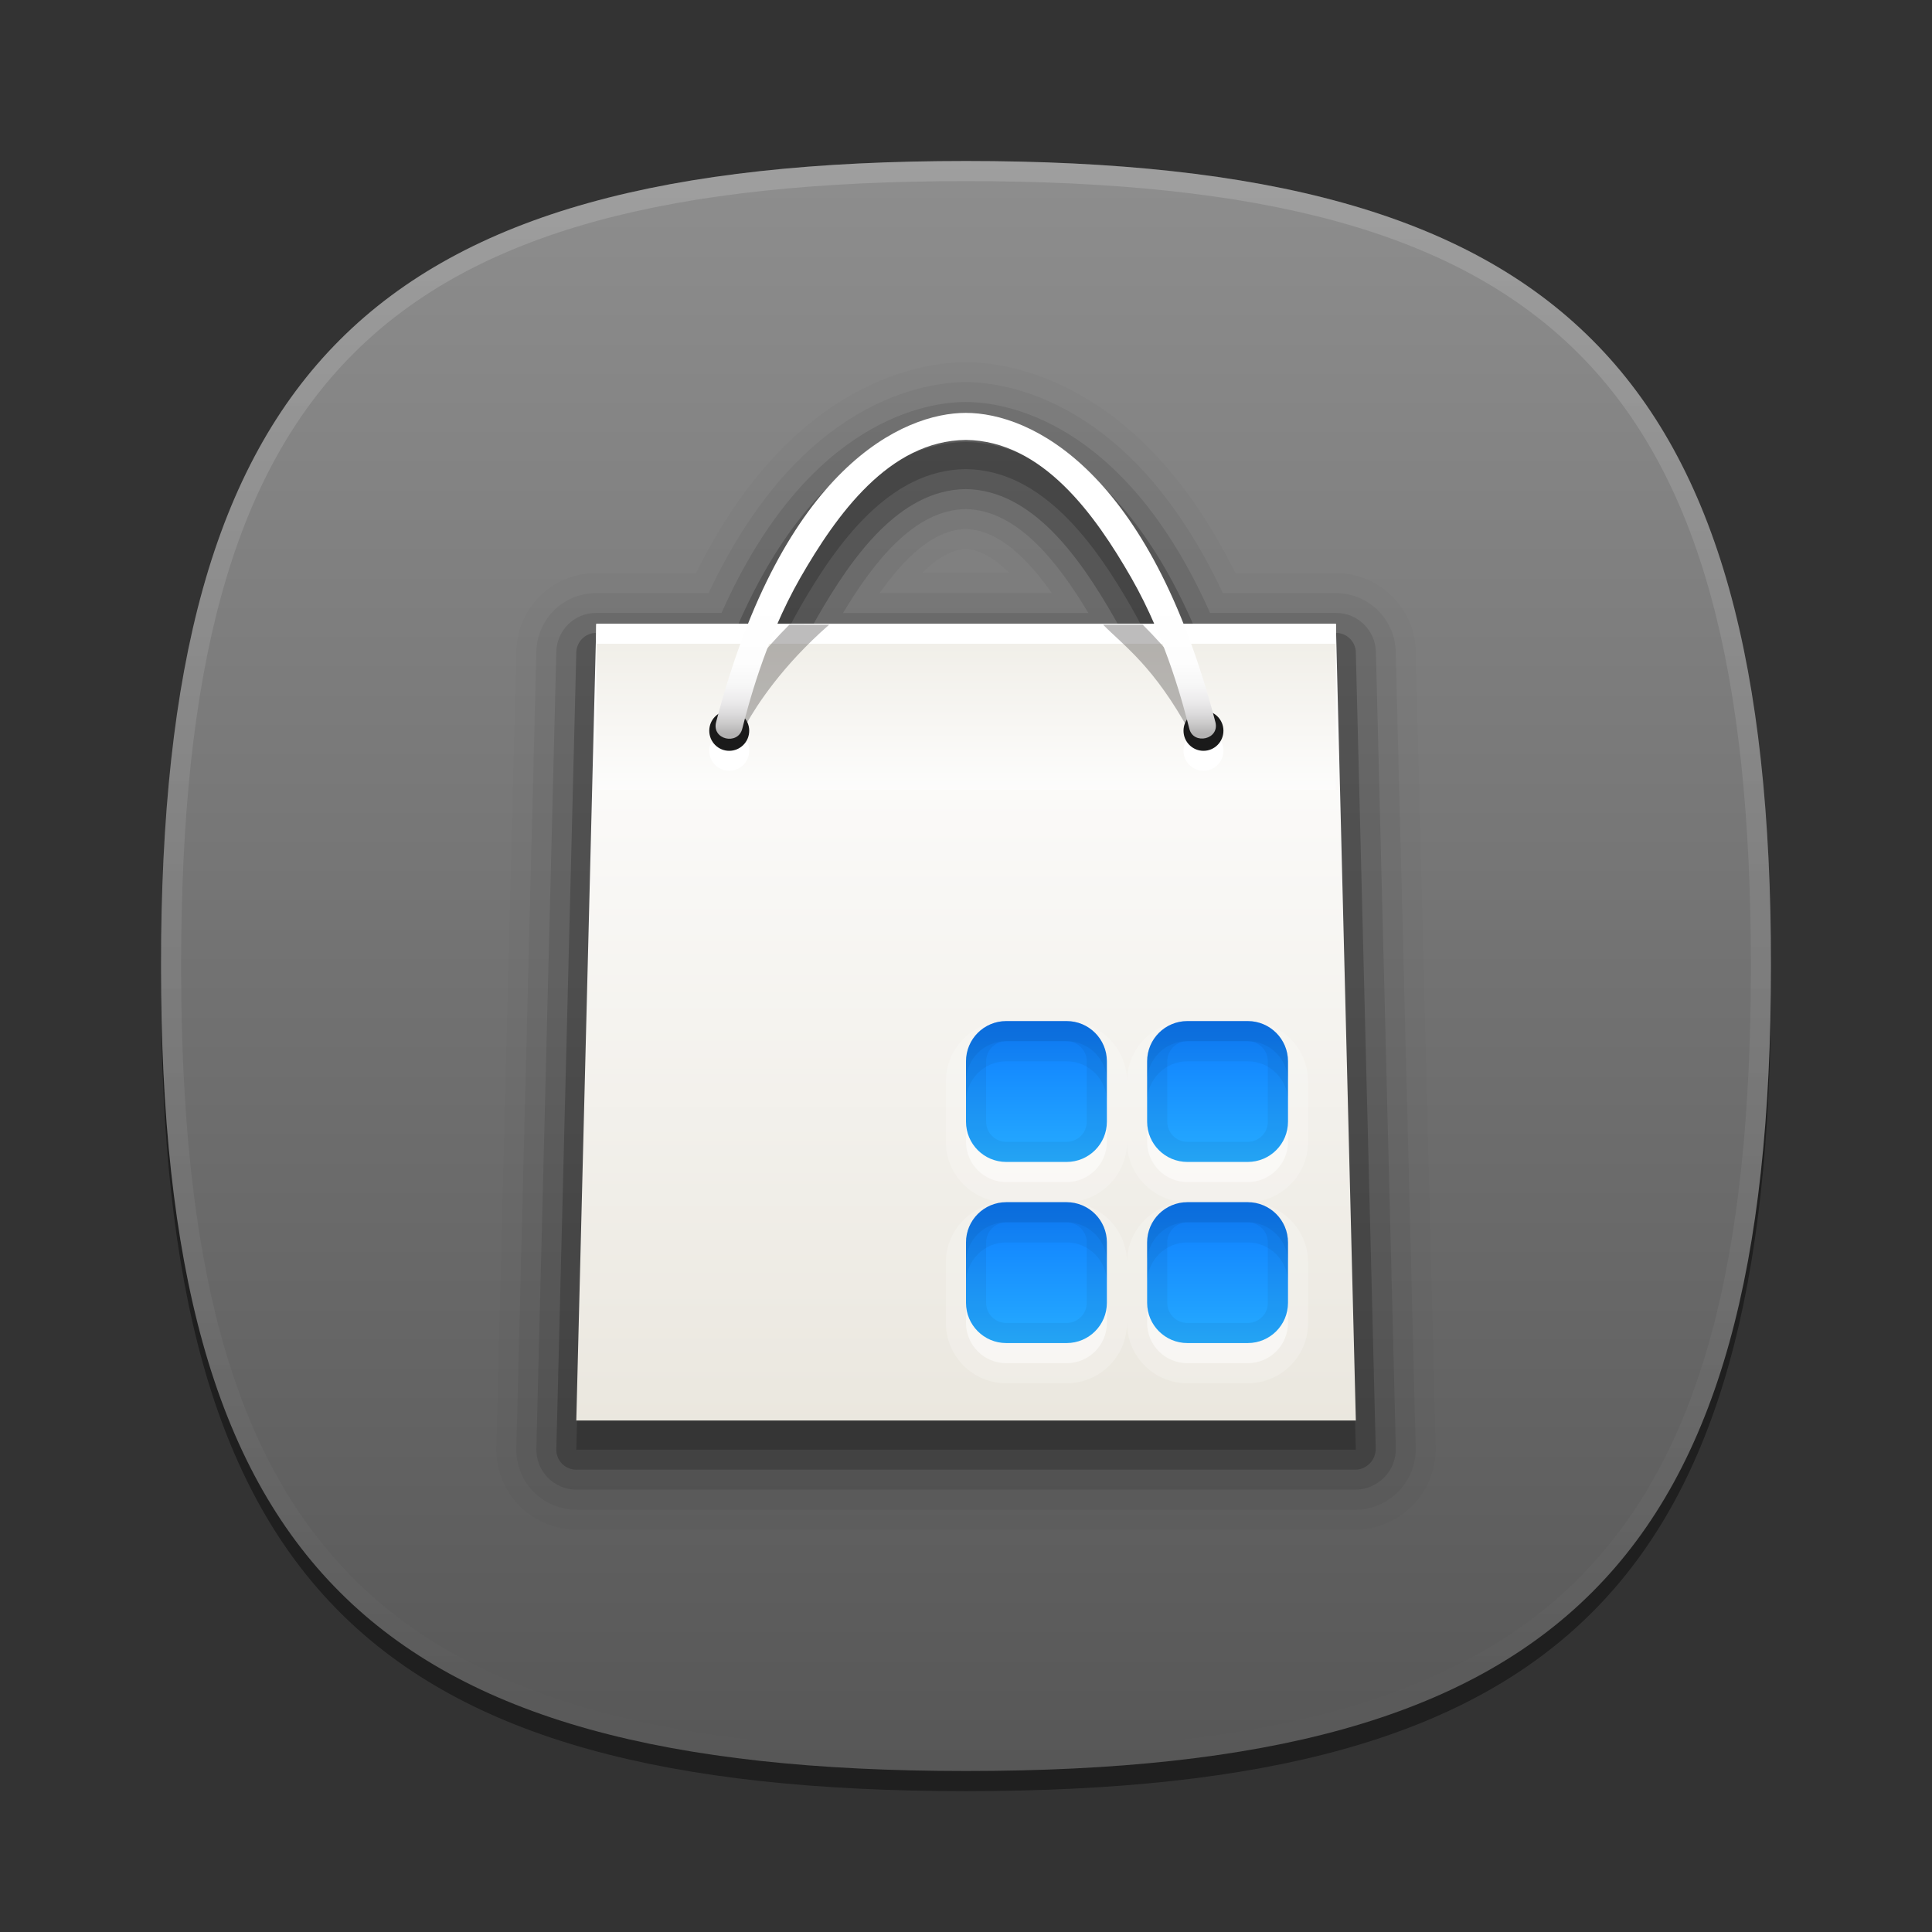 <?xml version="1.0" encoding="utf-8"?>
<!-- Generator: Adobe Illustrator 17.1.0, SVG Export Plug-In . SVG Version: 6.00 Build 0)  -->
<!DOCTYPE svg PUBLIC "-//W3C//DTD SVG 1.1//EN" "http://www.w3.org/Graphics/SVG/1.1/DTD/svg11.dtd">
<svg version="1.1" id="图层_1" xmlns:x="http://ns.adobe.com/Extensibility/1.0/" xmlns:i="http://ns.adobe.com/AdobeIllustrator/10.0/" xmlns:graph="http://ns.adobe.com/Graphs/1.0/"
	 xmlns="http://www.w3.org/2000/svg" xmlns:xlink="http://www.w3.org/1999/xlink" x="0px" y="0px" width="96px" height="96px"
	 viewBox="0 0 96 96" enable-background="new 0 0 96 96" xml:space="preserve">
<rect x="0" y="0" width="96" height="96" fill="#333333" stroke="none"/>
<g id="DO_NOT_EDIT_-_BOUNDING_BOX">
</g>
<g id="DO_NOT_EDIT_-_SHADOW">
</g>
<g id="GRAY_BACKGROUNDS">
</g>
<g>
	<rect fill="none" width="96" height="96"/>
	<path fill-opacity="0.4" d="M88,49c0,29.635-10.361,40-40,40C18.367,89,8,78.635,8,49C8,19.367,18.367,9,48,9
		C77.637,9,88,19.367,88,49z"/>
	
		<linearGradient id="SVGID_1_" gradientUnits="userSpaceOnUse" x1="255.395" y1="-1069.424" x2="255.395" y2="-1149.424" gradientTransform="matrix(1 0 0 -1 -207.395 -1061.761)">
		<stop  offset="0" style="stop-color:#8E8E8E"/>
		<stop  offset="1" style="stop-color:#575757"/>
	</linearGradient>
	<path fill="url(#SVGID_1_)" d="M88,48c0,29.635-10.361,40-40,40C18.367,88,8,77.635,8,48C8,18.367,18.367,8,48,8
		C77.637,8,88,18.367,88,48z"/>
	
		<linearGradient id="SVGID_2_" gradientUnits="userSpaceOnUse" x1="255.395" y1="-1070.014" x2="255.395" y2="-1149.259" gradientTransform="matrix(1 0 0 -1 -207.395 -1061.761)">
		<stop  offset="0" style="stop-color:#FFFFFF"/>
		<stop  offset="1" style="stop-color:#FFFFFF;stop-opacity:0"/>
	</linearGradient>
	<path fill="url(#SVGID_2_)" fill-opacity="0.15" d="M48,8C18.367,8,8,18.367,8,48c0,29.635,10.367,40,40,40
		c29.639,0,40-10.365,40-40C88,18.367,77.637,8,48,8z M48,87C18.842,87,9,77.158,9,48S18.842,9,48,9c29.16,0,39,9.842,39,39
		S77.16,87,48,87z"/>
	<g>
		<path fill="#010202" fill-opacity="0.02" d="M28.636,76.008c-1.064,0-2.101-0.438-2.844-1.199
			c-0.745-0.766-1.154-1.813-1.13-2.875l0.993-39.588c0.058-2.172,1.802-3.872,3.974-3.872h4.958
			c4.795-9.71,11.446-10.479,13.398-10.479c1.953,0,8.609,0.768,13.399,10.479h4.993c2.189,0,3.973,1.782,3.973,3.973l0.988,39.449
			c0.025,1.08-0.384,2.133-1.127,2.896c-0.752,0.772-1.79,1.218-2.842,1.218H28.636V76.008z M50.155,28.472
			c-0.771-0.766-1.496-1.167-2.168-1.188c-0.67,0.021-1.396,0.419-2.17,1.188H50.155z"/>
		<path fill="#010202" fill-opacity="0.05" d="M28.636,75.014c-0.798,0-1.574-0.326-2.133-0.896
			c-0.559-0.573-0.865-1.358-0.848-2.156l0.994-39.59c0.043-1.627,1.352-2.904,2.979-2.904h5.583
			c4.56-9.711,10.909-10.479,12.774-10.479c1.871,0,8.224,0.767,12.777,10.479h5.615c1.643,0,2.979,1.338,2.979,2.979l0.99,39.471
			c0.021,0.813-0.289,1.604-0.847,2.18c-0.565,0.582-1.345,0.92-2.129,0.92H28.636V75.014z M52.257,29.465
			c-1.131-1.604-2.595-3.14-4.268-3.175c-1.672,0.032-3.139,1.566-4.273,3.175H52.257z"/>
		<path fill="#010202" fill-opacity="0.1" d="M28.636,74.021c-0.531,0-1.051-0.22-1.422-0.603c-0.373-0.385-0.578-0.905-0.563-1.438
			l0.992-39.59c0.028-1.084,0.9-1.936,1.986-1.936h6.223c4.323-9.711,10.36-10.48,12.137-10.48s7.818,0.769,12.139,10.48h6.256
			c1.094,0,1.985,0.891,1.985,1.986l0.989,39.5c0.016,0.547-0.19,1.078-0.563,1.459c-0.386,0.394-0.903,0.619-1.421,0.619
			L28.636,74.021L28.636,74.021z M54.08,30.458c-1.511-2.511-3.521-5.119-6.091-5.161c-2.569,0.035-4.584,2.646-6.098,5.161H54.08z"
			/>
		<path fill="#010202" fill-opacity="0.2" d="M28.636,73.027c-0.267,0-0.521-0.106-0.711-0.297
			c-0.188-0.194-0.289-0.453-0.281-0.726l0.992-39.587c0.016-0.538,0.453-0.97,0.993-0.97h6.872
			c4.098-9.709,9.807-10.479,11.484-10.479c1.68,0,7.395,0.768,11.486,10.479h6.906c0.55,0,0.994,0.444,0.994,0.993l0.988,39.522
			c0.006,0.271-0.096,0.553-0.281,0.741s-0.439,0.321-0.707,0.321H28.636V73.027z M55.78,31.452
			c-0.145-0.274-0.288-0.544-0.438-0.802c-1.684-2.933-4.044-6.304-7.354-6.347c-3.313,0.035-5.678,3.412-7.367,6.349
			c-0.146,0.256-0.291,0.522-0.436,0.8H55.78z"/>
		<path fill="#010202" fill-opacity="0.2" d="M67.368,71.99l-0.989-39.429v-0.116h-7.573c-3.354-8.427-8.061-10.48-10.818-10.48
			c-2.635,0-7.412,1.94-10.819,10.48h-7.538l-0.994,39.589h38.738L67.368,71.99z M38.623,32.445
			c0.329-0.753,0.706-1.528,1.142-2.288c1.791-3.113,4.41-6.813,8.229-6.847c3.812,0.043,6.43,3.739,8.214,6.847
			c0.436,0.76,0.813,1.534,1.143,2.288H38.623z"/>
		
			<linearGradient id="SVGID_3_" gradientUnits="userSpaceOnUse" x1="267.606" y1="-2082.005" x2="267.606" y2="-2034.289" gradientTransform="matrix(1 0 0 -1 -219.602 -2003.119)">
			<stop  offset="0" style="stop-color:#E6E2D8"/>
			<stop  offset="1" style="stop-color:#FFFFFF"/>
		</linearGradient>
		<polygon fill="url(#SVGID_3_)" points="67.371,70.585 28.636,70.585 29.629,30.996 66.379,30.996 		"/>
		
			<linearGradient id="SVGID_4_" gradientUnits="userSpaceOnUse" x1="267.608" y1="-2043.632" x2="267.608" y2="-2035.253" gradientTransform="matrix(1 0 0 -1 -219.602 -2003.119)">
			<stop  offset="0" style="stop-color:#FFFFFF"/>
			<stop  offset="1" style="stop-color:#F1EFE9"/>
		</linearGradient>
		<polygon fill="url(#SVGID_4_)" points="66.379,39.235 29.632,39.235 29.632,31.042 66.379,31.042 		"/>
		<polygon fill="#FFFFFF" points="66.379,31.988 29.632,31.988 29.632,30.996 66.379,30.996 		"/>
		<path fill="#231F20" fill-opacity="0.3" d="M39.226,31.038c-2.568,2.554-3.562,4.771-3.586,4.826
			c-0.375,0.836,0.891,1.295,1.223,0.547l-0.002-0.003c0,0,0.07-0.152,0.24-0.463c0.487-0.877,1.752-2.853,4.101-4.905
			L39.226,31.038L39.226,31.038z"/>
		<path fill="#231F20" fill-opacity="0.3" d="M56.778,31.038h-1.967c1.039,1.061,2.528,2.063,4.33,5.373
			c0.351,0.771,1.606,0.316,1.227-0.547C60.345,35.808,59.351,33.592,56.778,31.038z"/>
		<path fill="#FFFFFF" d="M37.228,37.303c0,0.55-0.443,0.997-0.994,0.997c-0.547,0-0.991-0.446-0.991-0.997
			c0-0.552,0.444-0.997,0.991-0.997C36.782,36.307,37.228,36.752,37.228,37.303z"/>
		<path fill="#1A1A1A" d="M37.228,36.31c0,0.55-0.443,0.998-0.994,0.998c-0.547,0-0.991-0.446-0.991-0.998
			c0-0.553,0.444-0.996,0.991-0.996C36.782,35.313,37.228,35.758,37.228,36.31z"/>
		<path fill="#FFFFFF" d="M60.792,37.303c0,0.55-0.443,0.997-0.992,0.997c-0.547,0-0.992-0.446-0.992-0.997
			c0-0.552,0.446-0.997,0.992-0.997C60.349,36.307,60.792,36.752,60.792,37.303z"/>
		<path fill="#1A1A1A" d="M60.792,36.31c0,0.55-0.443,0.998-0.992,0.998c-0.547,0-0.992-0.446-0.992-0.998
			c0-0.553,0.446-0.996,0.992-0.996C60.349,35.313,60.792,35.758,60.792,36.31z"/>
		
			<linearGradient id="SVGID_5_" gradientUnits="userSpaceOnUse" x1="267.589" y1="-2032.965" x2="267.589" y2="-2039.586" gradientTransform="matrix(1 0 0 -1 -219.602 -2003.119)">
			<stop  offset="0" style="stop-color:#FFFFFF"/>
			<stop  offset="0.466" style="stop-color:#FDFDFD"/>
			<stop  offset="0.634" style="stop-color:#F7F7F7"/>
			<stop  offset="0.754" style="stop-color:#ECEBEC"/>
			<stop  offset="0.851" style="stop-color:#DCDBDC"/>
			<stop  offset="0.932" style="stop-color:#C9C8C8"/>
			<stop  offset="1" style="stop-color:#B3B2B2"/>
		</linearGradient>
		<path fill="url(#SVGID_5_)" d="M60.392,35.878c-3.281-12.559-9.176-15.362-12.404-15.362c-3.078,0-9.078,2.639-12.404,15.36
			c-0.232,0.884,1.082,1.165,1.297,0.342c0.254-0.982,1.098-4.382,2.887-7.51c1.791-3.113,4.409-6.813,8.229-6.847
			c3.811,0.042,6.43,3.738,8.214,6.847c1.79,3.123,2.632,6.525,2.888,7.51C59.303,37.028,60.616,36.747,60.392,35.878z"/>
	</g>
	<g>
		<path opacity="0.2" fill="#FFFFFF" enable-background="new    " d="M59,68.736c-1.654,0-3-1.346-3-3c0,1.654-1.346,3-3,3h-3
			c-1.654,0-3-1.346-3-3v-3c0-1.654,1.346-3,3-3c-1.654,0-3-1.346-3-3v-3c0-1.654,1.346-3,3-3h3c1.654,0,3,1.346,3,3
			c0-1.654,1.346-3,3-3h3c1.654,0,3,1.346,3,3v3c0,1.654-1.346,3-3,3c1.654,0,3,1.346,3,3v3c0,1.654-1.346,3-3,3H59z M53,59.736
			c1.654,0,3,1.346,3,3c0-1.654,1.346-3,3-3c-1.654,0-3-1.346-3-3C56,58.391,54.654,59.736,53,59.736z"/>
		<path opacity="0.5" fill="#FFFFFF" enable-background="new    " d="M55,56.736c0,1.105-0.895,2-2,2h-3c-1.105,0-2-0.895-2-2v-3
			c0-1.105,0.895-2,2-2h3c1.105,0,2,0.895,2,2V56.736z M64,53.736c0-1.105-0.895-2-2-2h-3c-1.105,0-2,0.895-2,2v3
			c0,1.105,0.895,2,2,2h3c1.105,0,2-0.895,2-2V53.736z M64,62.736c0-1.105-0.895-2-2-2h-3c-1.105,0-2,0.895-2,2v3
			c0,1.105,0.895,2,2,2h3c1.105,0,2-0.895,2-2V62.736z M55,62.736c0-1.105-0.895-2-2-2h-3c-1.105,0-2,0.895-2,2v3
			c0,1.105,0.895,2,2,2h3c1.105,0,2-0.895,2-2V62.736z"/>
		
			<linearGradient id="SVGID_6_" gradientUnits="userSpaceOnUse" x1="51.5" y1="96.766" x2="51.5" y2="89.766" gradientTransform="matrix(1 0 0 1 0 -39)">
			<stop  offset="0" style="stop-color:#26ACFF"/>
			<stop  offset="1" style="stop-color:#0D7CFF"/>
		</linearGradient>
		<path fill="url(#SVGID_6_)" d="M55,55.736c0,1.105-0.895,2-2,2h-3c-1.105,0-2-0.895-2-2v-3c0-1.105,0.895-2,2-2h3
			c1.105,0,2,0.895,2,2V55.736z"/>
		
			<linearGradient id="SVGID_7_" gradientUnits="userSpaceOnUse" x1="60.5" y1="96.766" x2="60.5" y2="89.766" gradientTransform="matrix(1 0 0 1 0 -39)">
			<stop  offset="0" style="stop-color:#26ACFF"/>
			<stop  offset="1" style="stop-color:#0D7CFF"/>
		</linearGradient>
		<path fill="url(#SVGID_7_)" d="M64,55.736c0,1.105-0.895,2-2,2h-3c-1.105,0-2-0.895-2-2v-3c0-1.105,0.895-2,2-2h3
			c1.105,0,2,0.895,2,2V55.736z"/>
		
			<linearGradient id="SVGID_8_" gradientUnits="userSpaceOnUse" x1="60.5" y1="105.766" x2="60.5" y2="98.766" gradientTransform="matrix(1 0 0 1 0 -39)">
			<stop  offset="0" style="stop-color:#26ACFF"/>
			<stop  offset="1" style="stop-color:#0D7CFF"/>
		</linearGradient>
		<path fill="url(#SVGID_8_)" d="M64,64.736c0,1.105-0.895,2-2,2h-3c-1.105,0-2-0.895-2-2v-3c0-1.105,0.895-2,2-2h3
			c1.105,0,2,0.895,2,2V64.736z"/>
		
			<linearGradient id="SVGID_9_" gradientUnits="userSpaceOnUse" x1="51.5" y1="105.766" x2="51.5" y2="98.766" gradientTransform="matrix(1 0 0 1 0 -39)">
			<stop  offset="0" style="stop-color:#26ACFF"/>
			<stop  offset="1" style="stop-color:#0D7CFF"/>
		</linearGradient>
		<path fill="url(#SVGID_9_)" d="M55,64.736c0,1.105-0.895,2-2,2h-3c-1.105,0-2-0.895-2-2v-3c0-1.105,0.895-2,2-2h3
			c1.105,0,2,0.895,2,2V64.736z"/>
		<g>
			<path opacity="0.05" enable-background="new    " d="M53,59.736h-3c-1.105,0-2,0.895-2,2v3c0,1.105,0.895,2,2,2h3
				c1.105,0,2-0.895,2-2v-3C55,60.632,54.104,59.736,53,59.736z M54,64.736c0,0.552-0.448,1-1,1h-3c-0.552,0-1-0.448-1-1v-3
				c0-0.552,0.448-1,1-1h3c0.552,0,1,0.448,1,1V64.736z"/>
			<path opacity="0.05" enable-background="new    " d="M62,59.736h-3c-1.105,0-2,0.895-2,2v3c0,1.105,0.895,2,2,2h3
				c1.105,0,2-0.895,2-2v-3C64,60.632,63.104,59.736,62,59.736z M63,64.736c0,0.552-0.448,1-1,1h-3c-0.552,0-1-0.448-1-1v-3
				c0-0.552,0.448-1,1-1h3c0.552,0,1,0.448,1,1V64.736z"/>
			<path opacity="0.05" enable-background="new    " d="M53,50.736h-3c-1.105,0-2,0.895-2,2v3c0,1.105,0.895,2,2,2h3
				c1.105,0,2-0.895,2-2v-3C55,51.632,54.104,50.736,53,50.736z M54,55.736c0,0.552-0.448,1-1,1h-3c-0.552,0-1-0.448-1-1v-3
				c0-0.552,0.448-1,1-1h3c0.552,0,1,0.448,1,1V55.736z"/>
			<path opacity="0.05" enable-background="new    " d="M62,50.736h-3c-1.105,0-2,0.895-2,2v3c0,1.105,0.895,2,2,2h3
				c1.105,0,2-0.895,2-2v-3C64,51.632,63.104,50.736,62,50.736z M63,55.736c0,0.552-0.448,1-1,1h-3c-0.552,0-1-0.448-1-1v-3
				c0-0.552,0.448-1,1-1h3c0.552,0,1,0.448,1,1V55.736z"/>
		</g>
		<g>
			<path opacity="0.05" enable-background="new    " d="M53,59.736h-3c-1.105,0-2,0.895-2,2v2c0-1.105,0.895-2,2-2h3
				c1.105,0,2,0.895,2,2v-2C55,60.632,54.104,59.736,53,59.736z"/>
			<path opacity="0.05" enable-background="new    " d="M53,50.736h-3c-1.105,0-2,0.895-2,2v2c0-1.105,0.895-2,2-2h3
				c1.105,0,2,0.895,2,2v-2C55,51.632,54.104,50.736,53,50.736z"/>
			<path opacity="0.05" enable-background="new    " d="M62,50.736h-3c-1.105,0-2,0.895-2,2v2c0-1.105,0.895-2,2-2h3
				c1.105,0,2,0.895,2,2v-2C64,51.632,63.104,50.736,62,50.736z"/>
			<path opacity="0.05" enable-background="new    " d="M62,59.736h-3c-1.105,0-2,0.895-2,2v2c0-1.105,0.895-2,2-2h3
				c1.105,0,2,0.895,2,2v-2C64,60.632,63.104,59.736,62,59.736z"/>
		</g>
		<g>
			<path opacity="0.05" enable-background="new    " d="M53,59.736h-3c-1.105,0-2,0.895-2,2v1c0-1.105,0.895-2,2-2h3
				c1.105,0,2,0.895,2,2v-1C55,60.632,54.104,59.736,53,59.736z"/>
			<path opacity="0.05" enable-background="new    " d="M53,50.736h-3c-1.105,0-2,0.895-2,2v1c0-1.105,0.895-2,2-2h3
				c1.105,0,2,0.895,2,2v-1C55,51.632,54.104,50.736,53,50.736z"/>
			<path opacity="0.05" enable-background="new    " d="M62,59.736h-3c-1.105,0-2,0.895-2,2v1c0-1.105,0.895-2,2-2h3
				c1.105,0,2,0.895,2,2v-1C64,60.632,63.104,59.736,62,59.736z"/>
			<path opacity="0.05" enable-background="new    " d="M62,50.736h-3c-1.105,0-2,0.895-2,2v1c0-1.105,0.895-2,2-2h3
				c1.105,0,2,0.895,2,2v-1C64,51.632,63.104,50.736,62,50.736z"/>
		</g>
	</g>
</g>
</svg>

